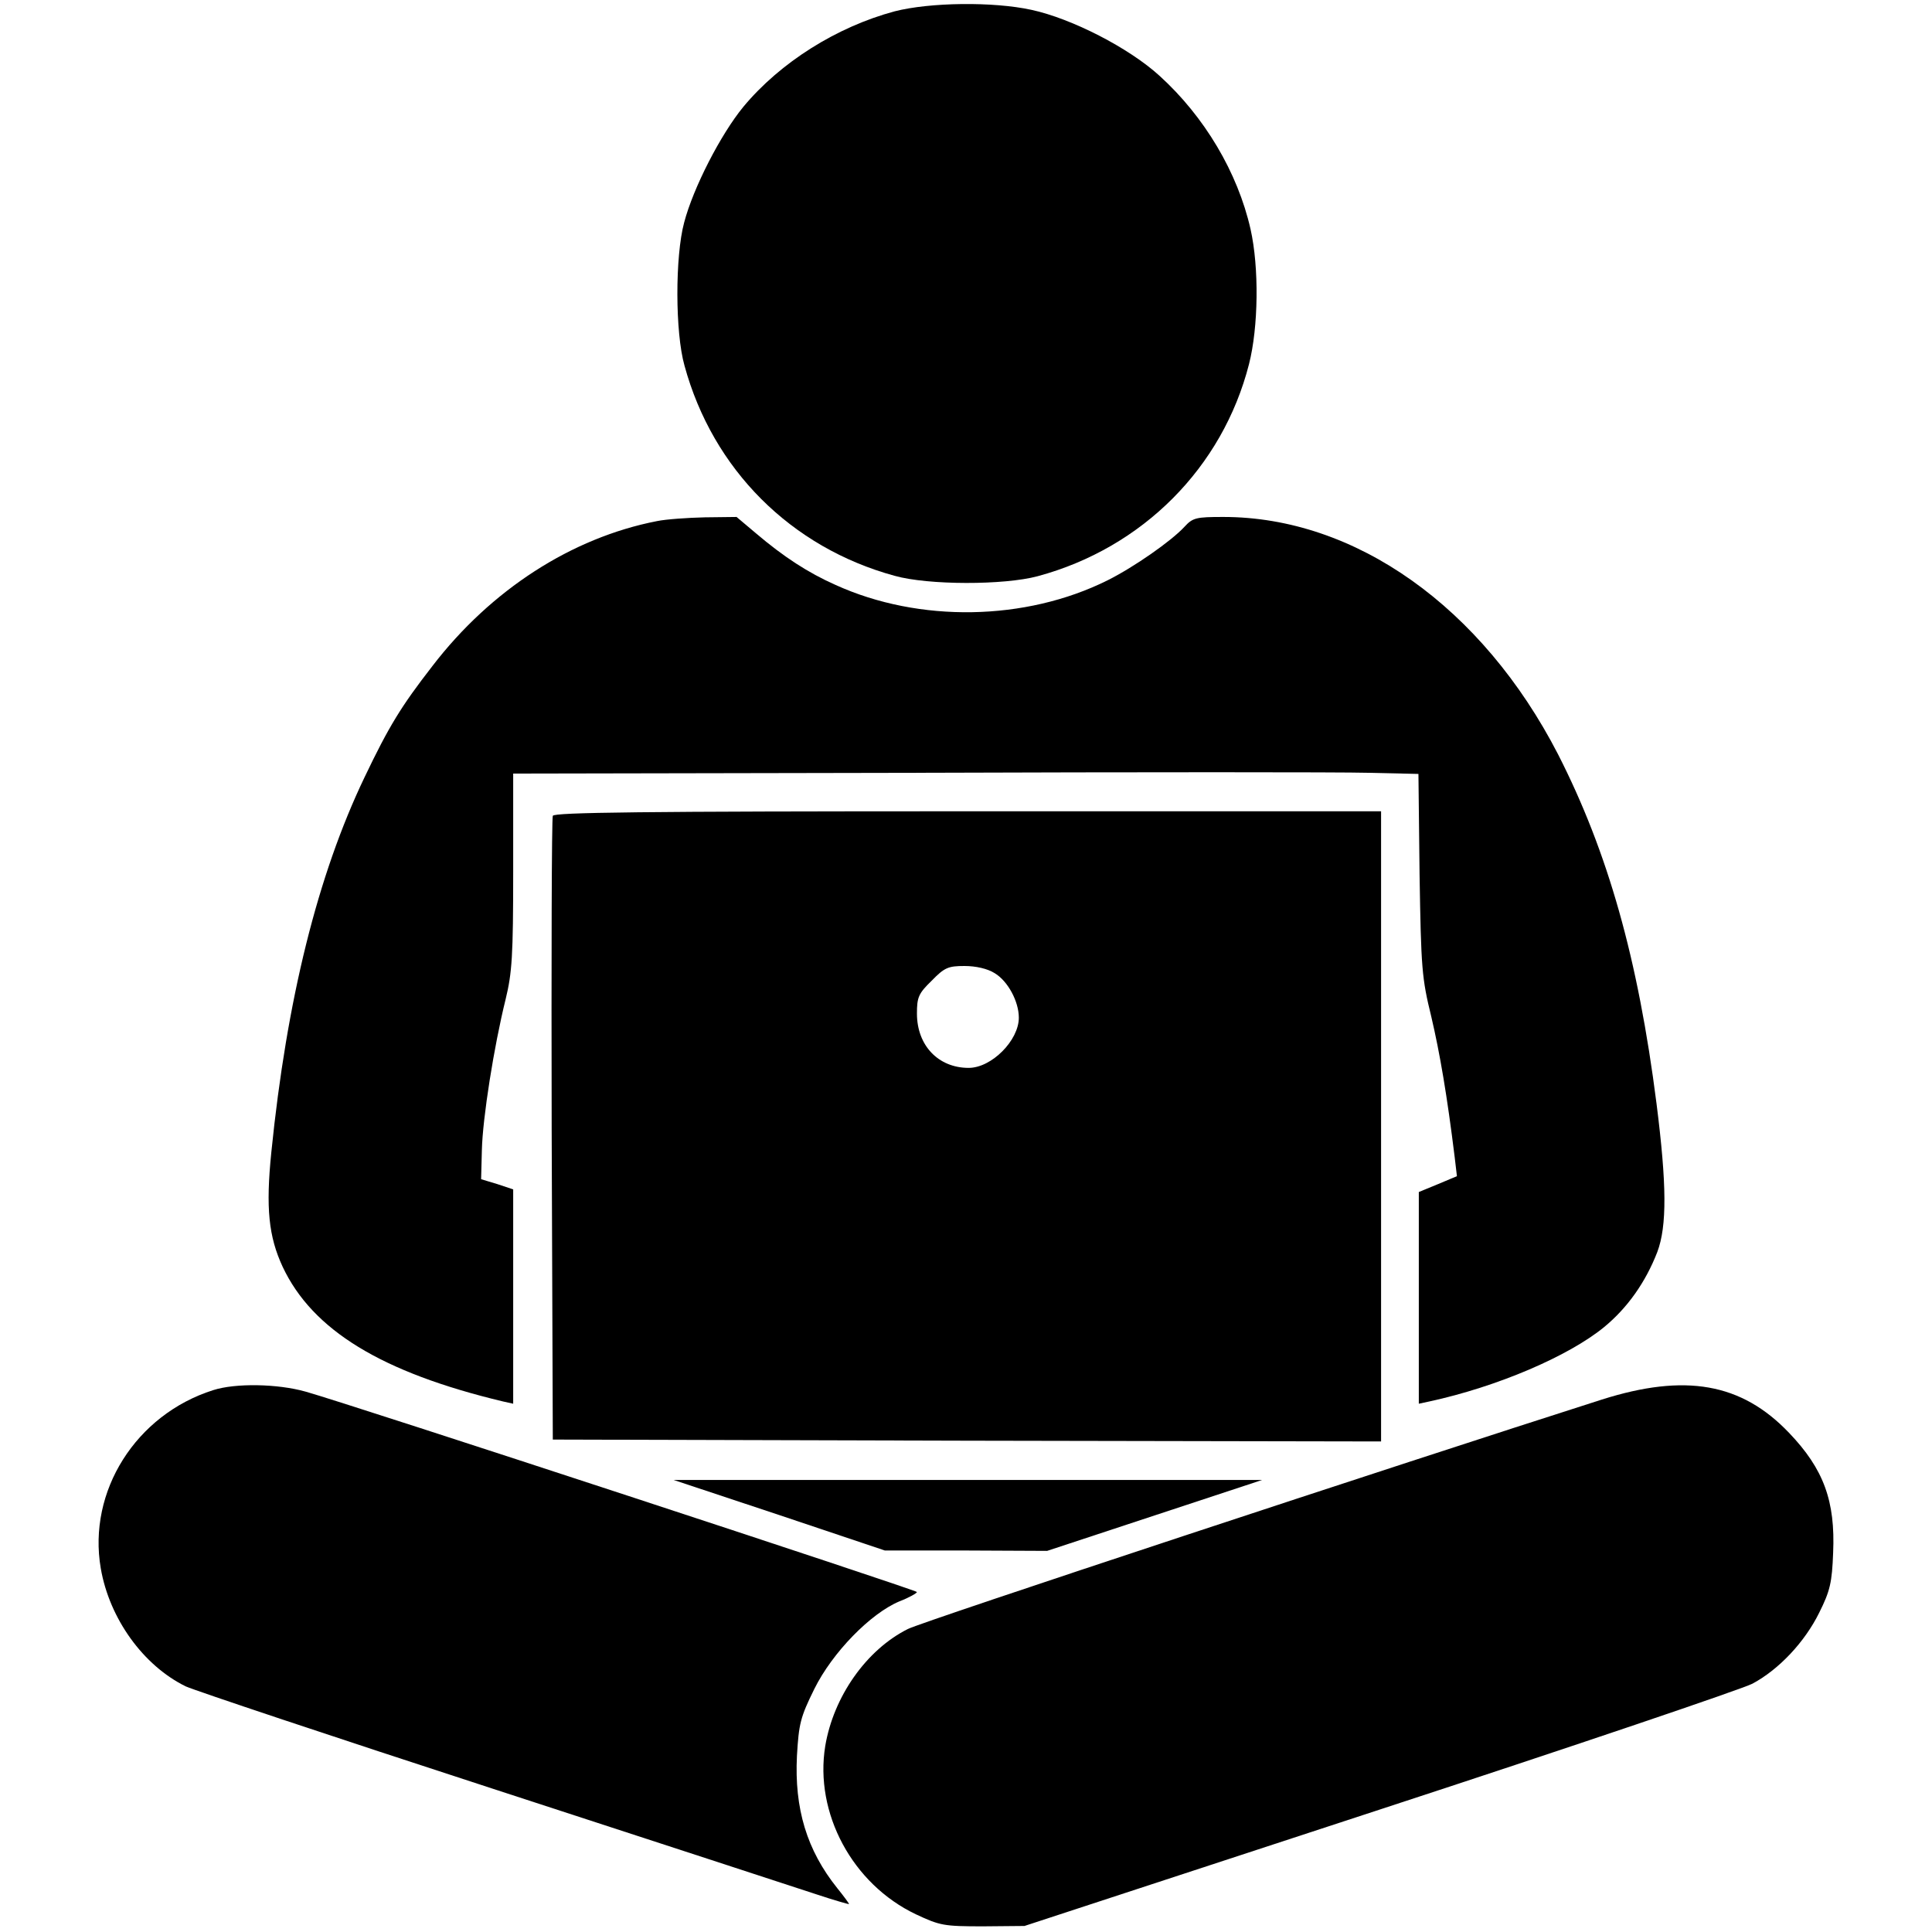 <?xml version="1.0" standalone="no"?>
<!DOCTYPE svg PUBLIC "-//W3C//DTD SVG 20010904//EN"
 "http://www.w3.org/TR/2001/REC-SVG-20010904/DTD/svg10.dtd">
<svg version="1.0" xmlns="http://www.w3.org/2000/svg"
 width="512pt" height="512pt" viewBox="0 0 512 512"
 preserveAspectRatio="xMidYMid meet">

<g transform="translate(0,512) scale(0.1,-0.1)"
fill="#000000" stroke="none">
<path d="M2371 5090 c-153 -41 -303 -135 -401 -253 -60 -73 -133 -215 -157
-307 -24 -89 -24 -291 1 -379 75 -275 282 -482 557 -557 89 -25 290 -25 379
-1 278 75 490 288 560 562 25 98 27 256 4 358 -34 150 -122 298 -241 406 -81
74 -233 152 -340 175 -101 22 -268 20 -362 -4z"/>
<path d="M1741 3739 c-226 -44 -440 -182 -595 -384 -83 -107 -115 -159 -180
-295 -124 -259 -206 -588 -247 -994 -15 -148 -7 -223 30 -303 79 -168 262
-280 584 -357 l27 -6 0 284 0 284 -42 14 -43 13 2 77 c2 85 32 275 63 400 17
70 20 114 20 339 l0 259 1068 2 c587 2 1126 2 1199 0 l132 -3 3 -267 c4 -249
6 -274 31 -376 23 -98 42 -210 62 -372 l6 -51 -50 -21 -51 -21 0 -281 0 -280
28 6 c180 39 369 120 463 197 62 51 110 119 141 199 26 69 25 180 -2 393 -49
385 -129 667 -261 926 -201 390 -537 629 -887 629 -72 0 -81 -2 -103 -26 -35
-38 -134 -107 -204 -142 -217 -108 -499 -113 -721 -12 -72 32 -137 74 -211
137 l-51 43 -84 -1 c-45 -1 -103 -5 -127 -10z"/>
<path d="M1465 2958 c-3 -7 -4 -382 -3 -833 l3 -820 1098 -3 1097 -2 0 835 0
835 -1095 0 c-867 0 -1097 -3 -1100 -12z m1171 -417 c35 -21 64 -75 64 -118 0
-60 -72 -133 -133 -133 -80 0 -137 59 -137 144 0 43 4 53 39 87 34 35 44 39
87 39 30 0 61 -7 80 -19z"/>
<path d="M565 1436 c-205 -65 -333 -268 -298 -472 23 -134 113 -258 225 -313
24 -11 389 -133 813 -271 424 -138 809 -264 858 -280 48 -16 87 -27 87 -26 0
2 -14 21 -31 42 -81 101 -114 211 -107 351 5 85 9 102 46 177 48 97 149 200
225 232 26 10 47 22 47 25 0 5 -1499 497 -1620 531 -74 21 -186 23 -245 4z"/>
<path d="M4245 1411 c-542 -173 -1800 -588 -1839 -608 -110 -55 -197 -179
-219 -310 -29 -178 72 -366 240 -446 64 -30 74 -32 178 -32 l110 1 940 308
c517 169 962 320 989 334 71 38 139 111 177 188 29 58 34 80 37 159 6 137 -25
222 -117 318 -126 132 -275 158 -496 88z"/>
<path d="M2065 1105 l280 -94 215 0 215 -1 285 94 285 94 -780 0 -780 0 280
-93z"/>
</g>
</svg>

